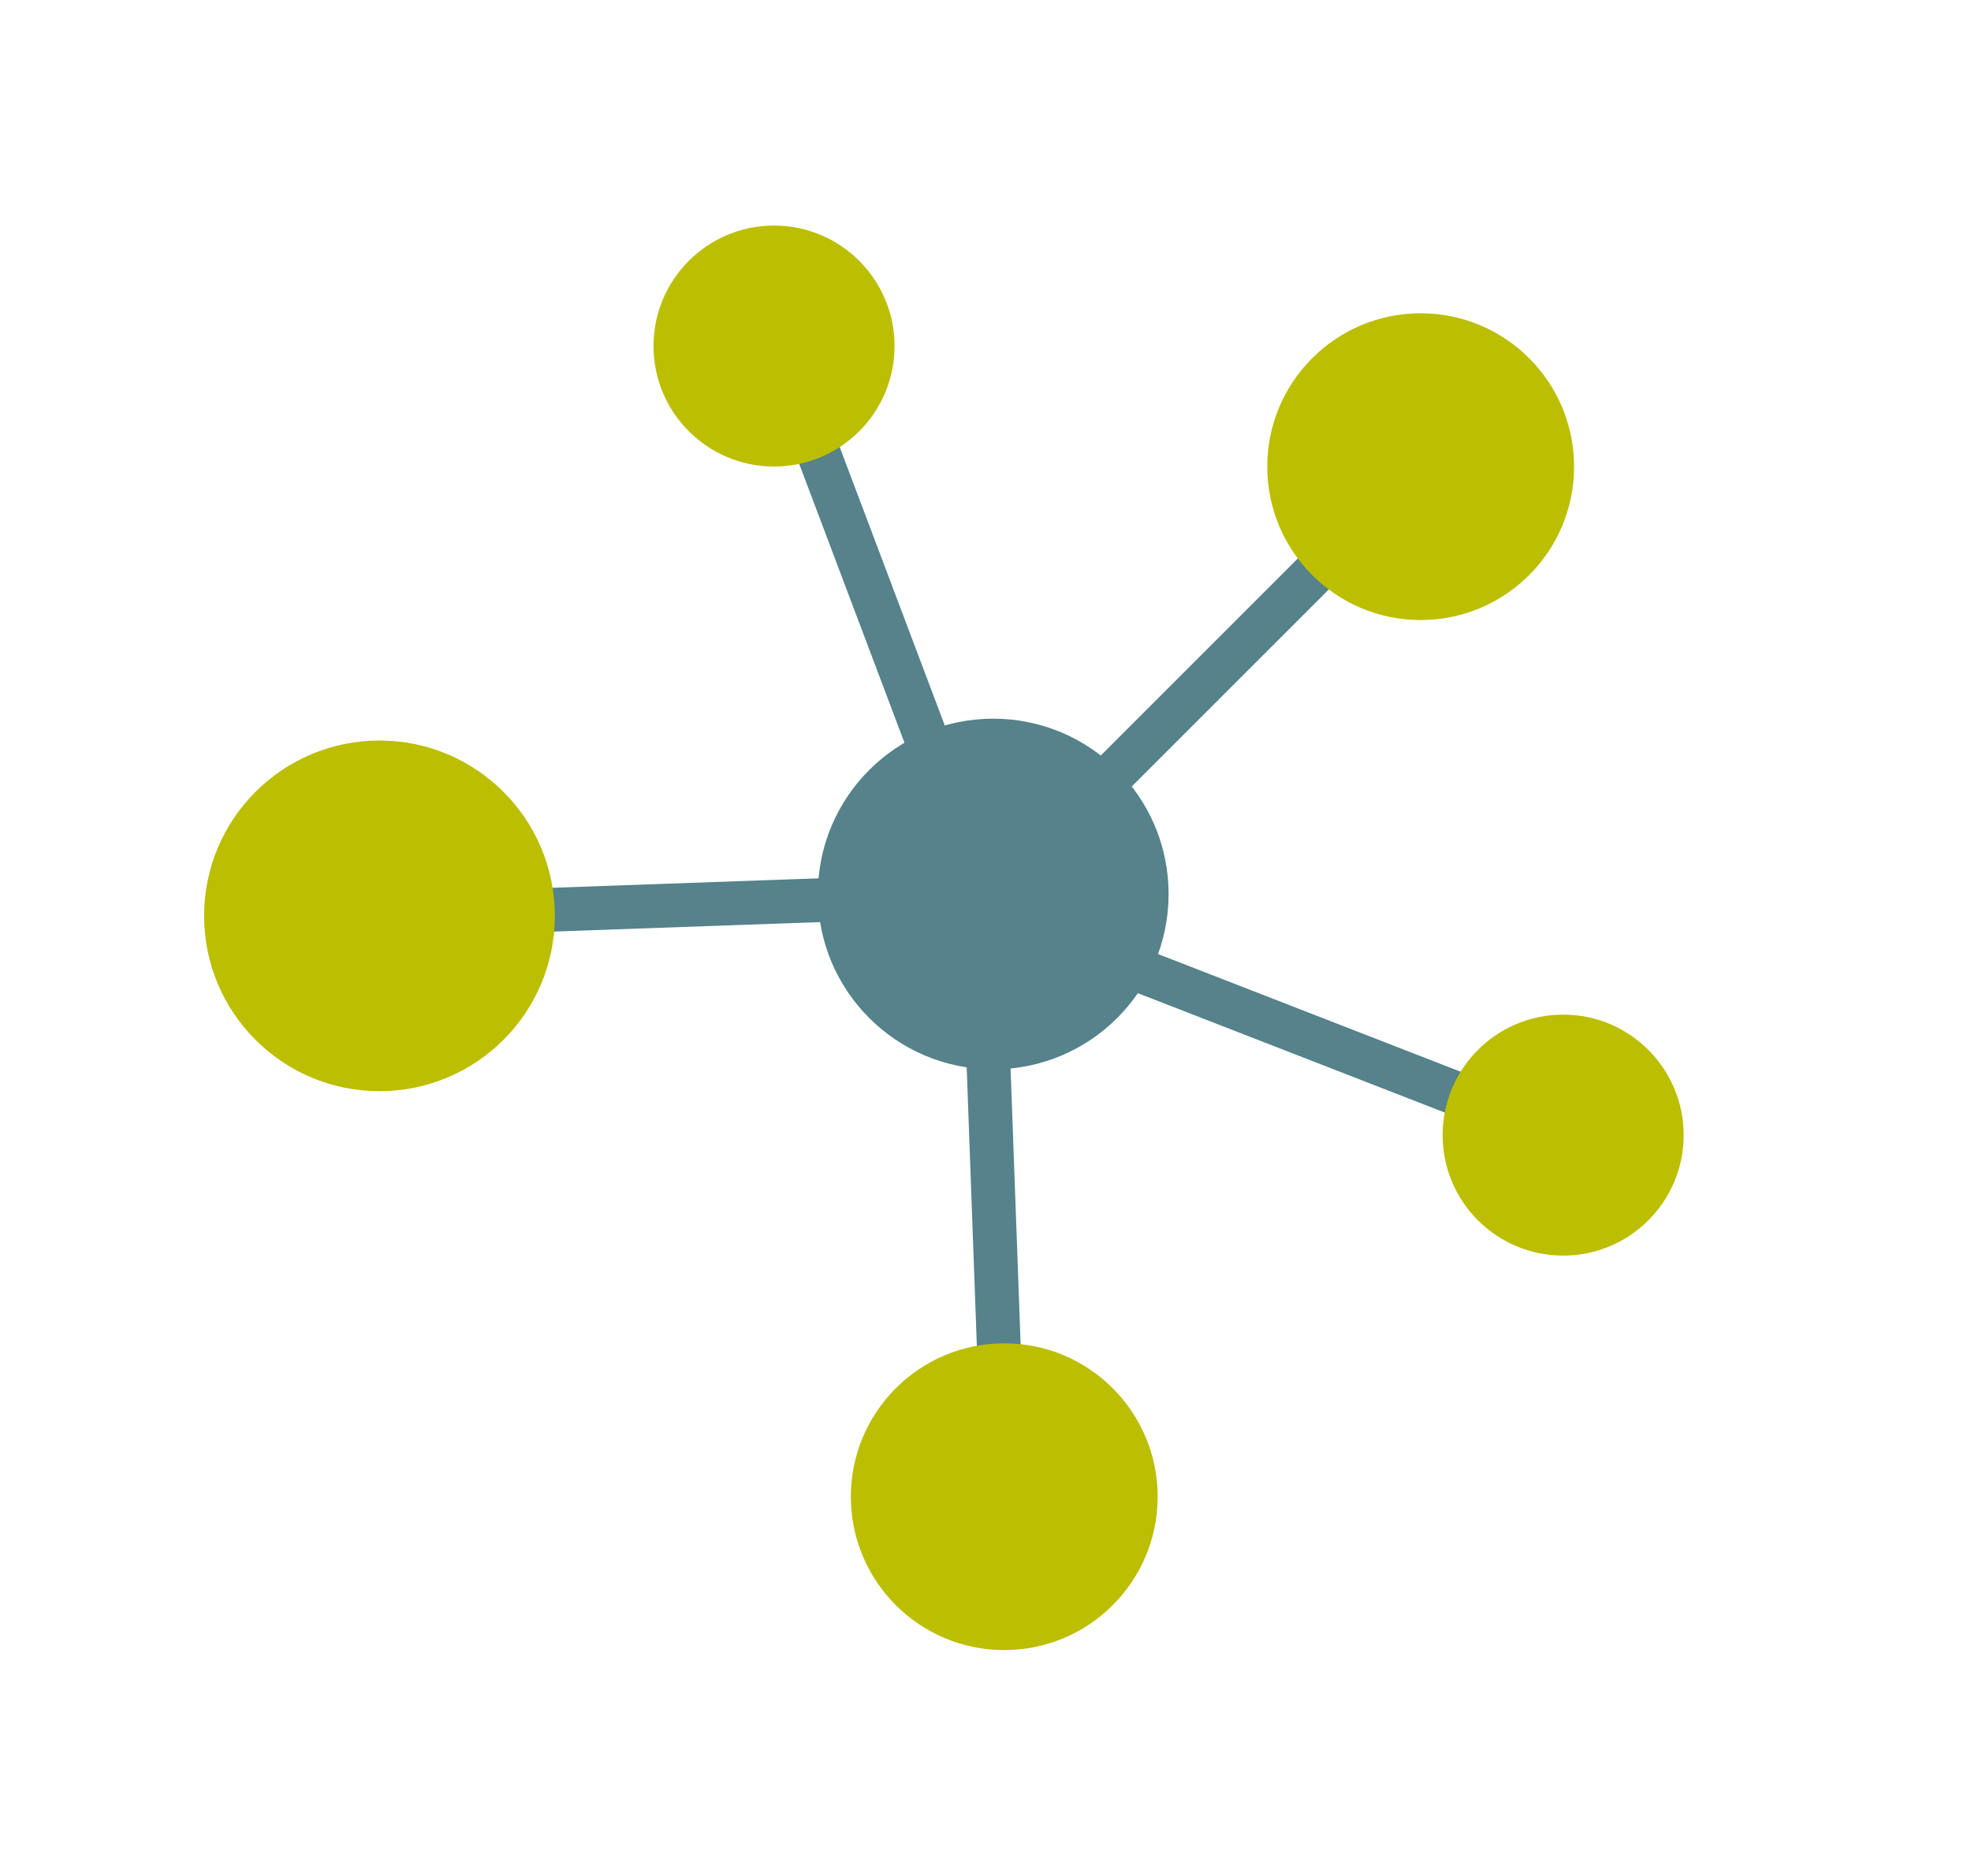 <?xml version="1.0" encoding="UTF-8"?><svg id="Layer_1" xmlns="http://www.w3.org/2000/svg" viewBox="0 0 166 158"><line x1="31.96" y1="77.15" x2="83.65" y2="75.31" style="fill:none; stroke:#55828b; stroke-miterlimit:10; stroke-width:3.69px;"/><line x1="65.19" y1="28.23" x2="83.65" y2="77.15" style="fill:none; stroke:#55828b; stroke-miterlimit:10; stroke-width:3.69px;"/><line x1="119.65" y1="39.31" x2="81.81" y2="77.15" style="fill:none; stroke:#55828b; stroke-miterlimit:10; stroke-width:3.69px;"/><line x1="131.65" y1="95.62" x2="81.81" y2="76.23" style="fill:#55828b; stroke:#55828b; stroke-miterlimit:10; stroke-width:3.69px;"/><line x1="84.58" y1="126.08" x2="82.73" y2="75.31" style="fill:none; stroke:#55828b; stroke-miterlimit:10; stroke-width:3.69px;"/><circle cx="31.96" cy="77.15" r="14.77" style="fill:#bcbe00;"/><circle cx="84.58" cy="126.08" r="12.92" style="fill:#bcbe00;"/><circle cx="131.65" cy="95.62" r="10.15" style="fill:#bcbe00;"/><circle cx="119.65" cy="39.31" r="12.92" style="fill:#bcbe00;"/><circle cx="65.19" cy="29.15" r="10.15" style="fill:#bcbe00;"/><circle cx="83.65" cy="75.31" r="14.77" style="fill:#55828b;"/></svg>